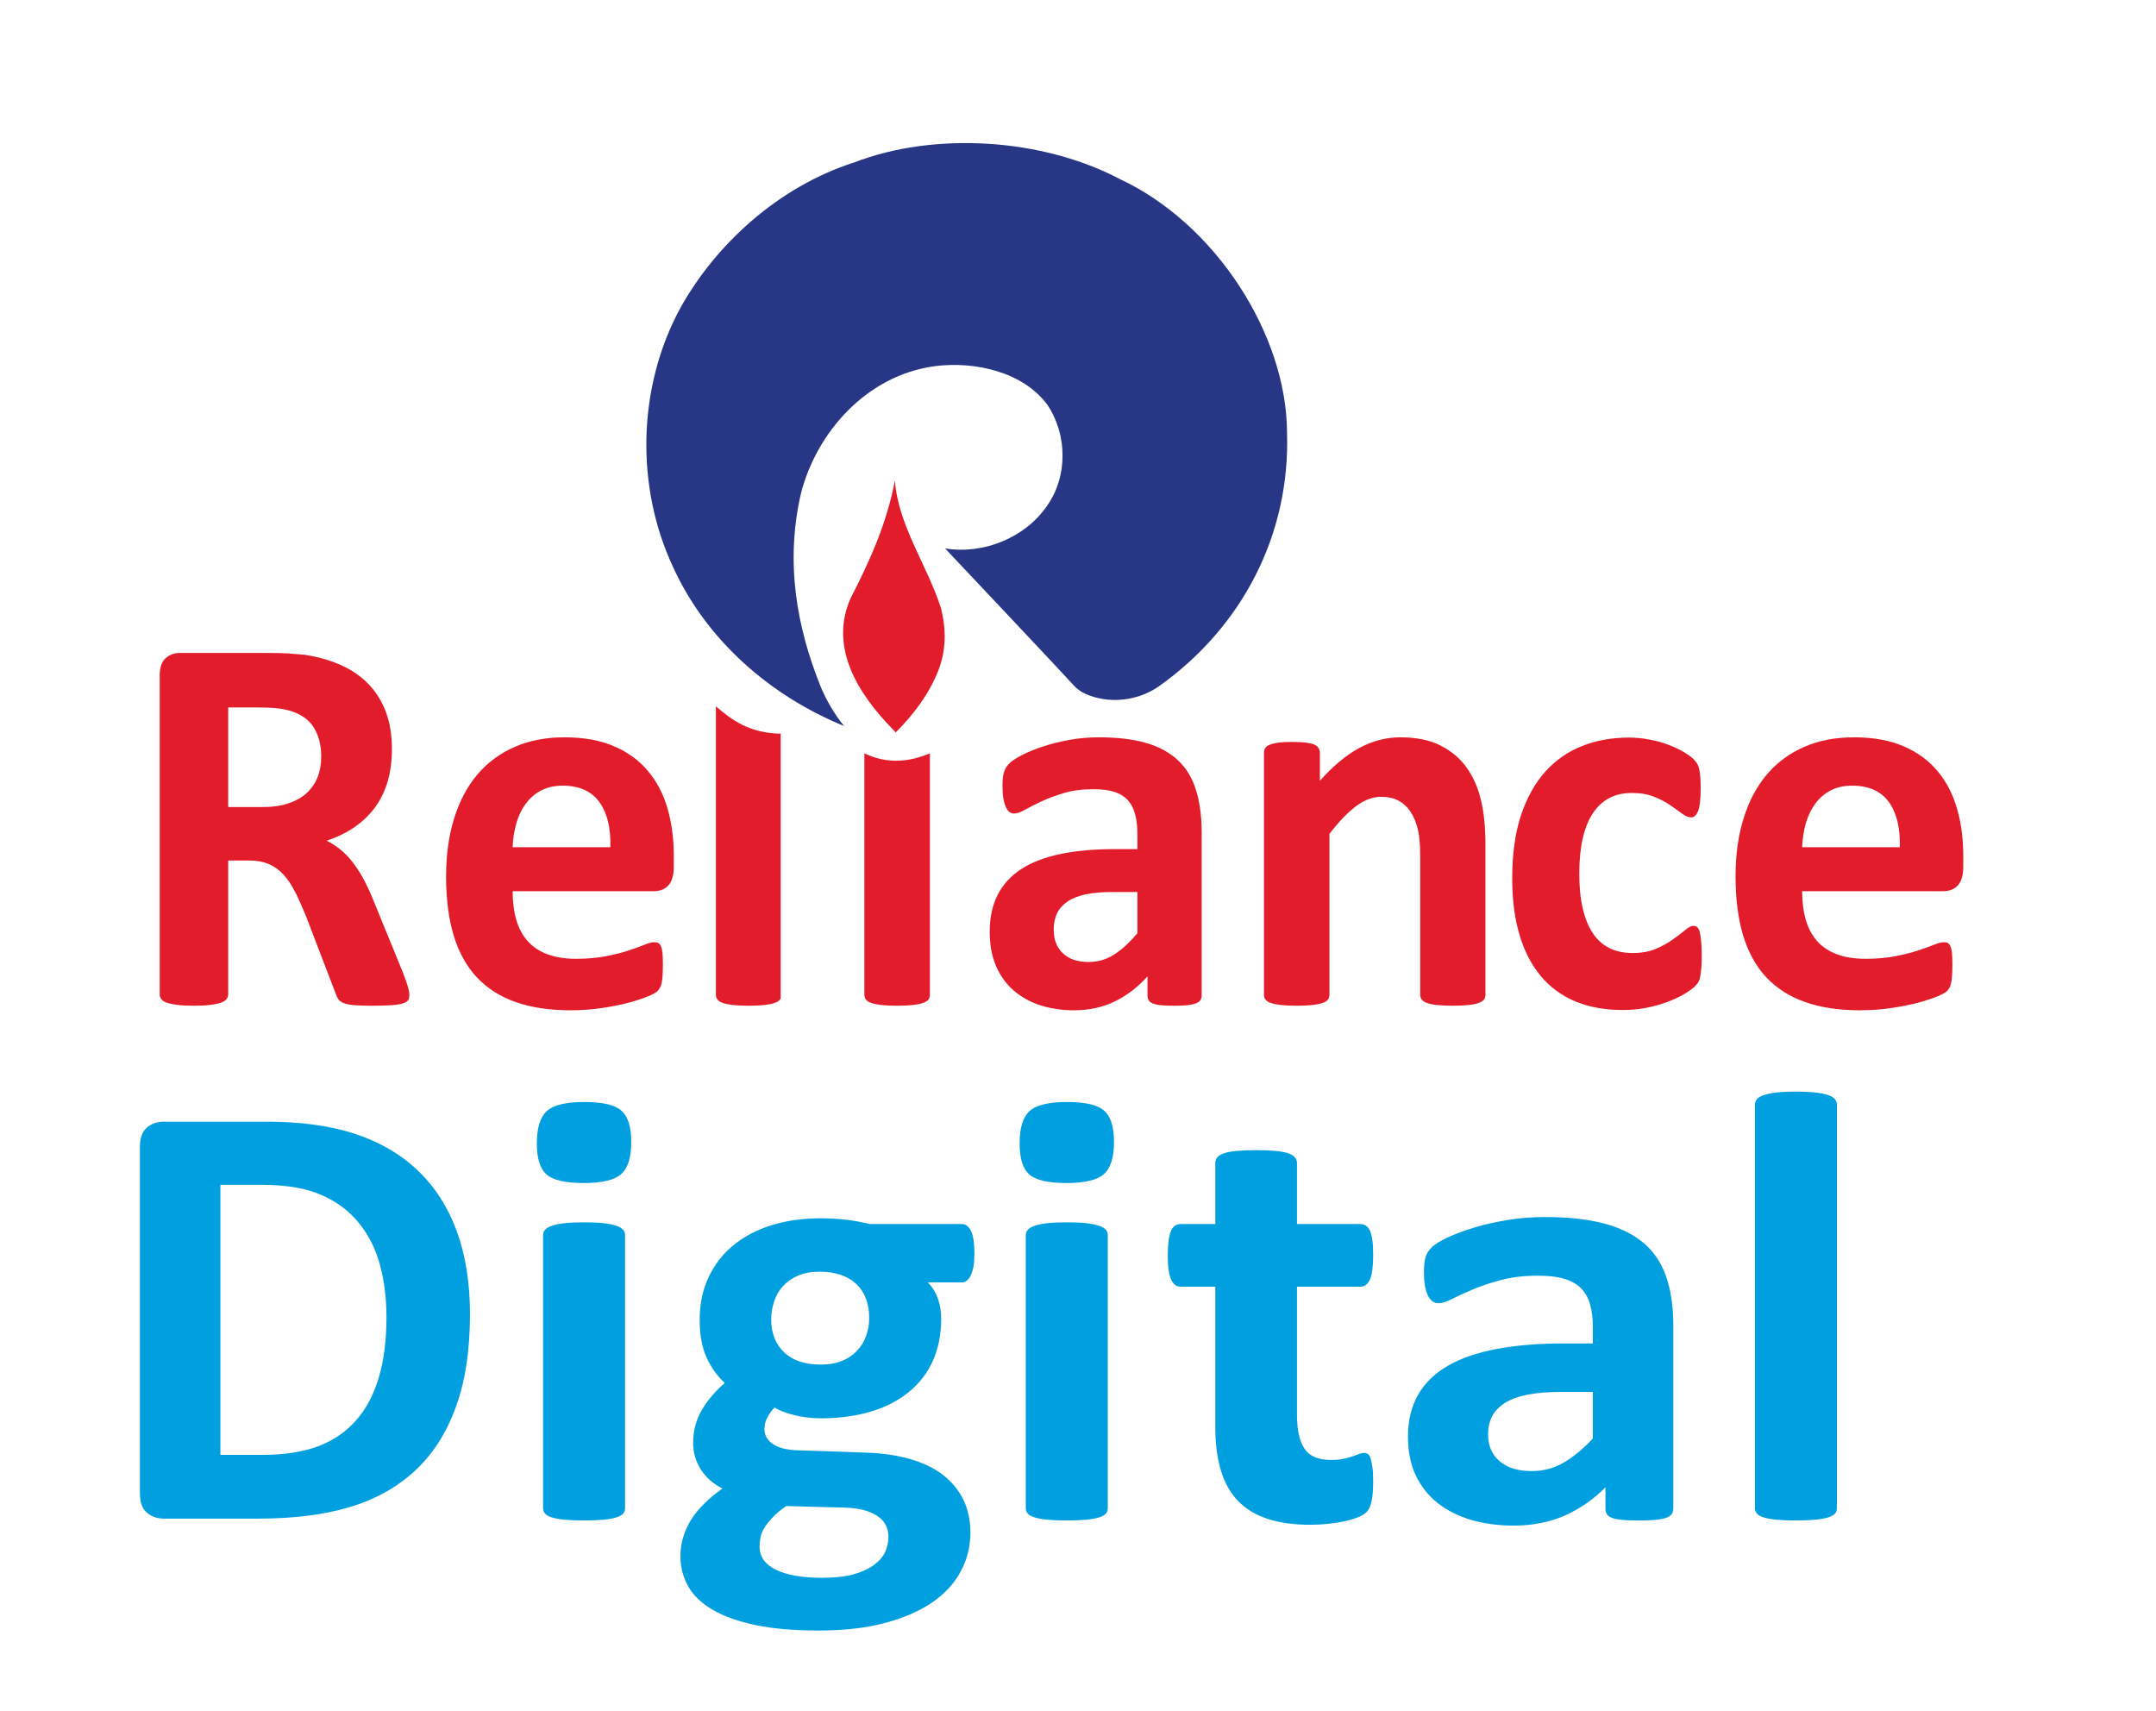 <svg width="63" height="50" viewBox="0 0 63 50" fill="none" xmlns="http://www.w3.org/2000/svg">
<path fill-rule="evenodd" clip-rule="evenodd" d="M33.864 20.055C33.222 20.501 32.378 20.568 31.724 20.278C31.724 20.278 31.546 20.21 31.38 20.032C31.237 19.864 27.624 16.034 27.624 16.034L27.611 16.024C28.729 16.213 29.954 15.711 30.584 14.796C31.213 13.925 31.19 12.685 30.595 11.814C29.882 10.865 28.491 10.552 27.326 10.698C25.306 10.966 23.856 12.652 23.405 14.416C22.941 16.426 23.273 18.324 23.999 20.11C24.164 20.49 24.391 20.881 24.664 21.215C22.537 20.345 20.659 18.737 19.673 16.581C18.578 14.259 18.603 11.324 19.898 8.967C20.921 7.148 22.727 5.462 24.961 4.746C27.303 3.843 30.452 4.032 32.734 5.238C35.504 6.533 37.597 9.76 37.608 12.641C37.703 15.622 36.3 18.324 33.864 20.055Z" fill="#273785"/>
<path fill-rule="evenodd" clip-rule="evenodd" d="M26.09 21.312C25.057 20.262 24.224 18.901 24.855 17.482C25.413 16.399 25.912 15.294 26.15 14.044C26.245 15.349 27.09 16.511 27.493 17.761C27.647 18.365 27.66 18.99 27.41 19.615C27.137 20.296 26.697 20.877 26.174 21.401L26.09 21.312Z" fill="#E21C2A"/>
<path fill-rule="evenodd" clip-rule="evenodd" d="M11.962 29.069C11.962 29.129 11.953 29.177 11.932 29.218C11.911 29.256 11.864 29.289 11.787 29.315C11.711 29.342 11.599 29.361 11.452 29.372C11.307 29.382 11.107 29.388 10.853 29.388C10.641 29.388 10.469 29.382 10.345 29.372C10.218 29.361 10.117 29.339 10.044 29.312C9.972 29.282 9.919 29.244 9.888 29.201C9.857 29.155 9.832 29.101 9.811 29.039L8.932 26.747C8.825 26.487 8.722 26.257 8.621 26.056C8.516 25.857 8.405 25.688 8.281 25.553C8.155 25.418 8.013 25.318 7.852 25.247C7.689 25.18 7.503 25.144 7.29 25.144H6.668V29.055C6.668 29.107 6.65 29.155 6.618 29.196C6.585 29.239 6.53 29.274 6.455 29.299C6.377 29.326 6.276 29.348 6.149 29.363C6.024 29.38 5.861 29.388 5.664 29.388C5.472 29.388 5.311 29.38 5.181 29.363C5.052 29.348 4.948 29.326 4.873 29.299C4.797 29.274 4.743 29.239 4.715 29.196C4.683 29.155 4.667 29.107 4.667 29.055V19.737C4.667 19.504 4.725 19.336 4.839 19.234C4.954 19.131 5.094 19.079 5.262 19.079H7.806C8.065 19.079 8.278 19.085 8.444 19.095C8.612 19.107 8.763 19.12 8.9 19.133C9.295 19.193 9.65 19.293 9.968 19.437C10.285 19.58 10.552 19.764 10.772 19.994C10.993 20.224 11.162 20.498 11.278 20.811C11.395 21.126 11.452 21.488 11.452 21.894C11.452 22.238 11.41 22.552 11.328 22.834C11.245 23.118 11.12 23.369 10.96 23.591C10.796 23.813 10.597 24.005 10.358 24.17C10.122 24.333 9.85 24.465 9.546 24.565C9.694 24.641 9.832 24.731 9.961 24.836C10.088 24.941 10.21 25.068 10.324 25.22C10.438 25.371 10.547 25.542 10.648 25.734C10.749 25.929 10.848 26.146 10.944 26.389L11.771 28.411C11.849 28.611 11.898 28.761 11.924 28.852C11.95 28.945 11.962 29.017 11.962 29.069ZM9.386 22.108C9.386 21.77 9.313 21.486 9.165 21.252C9.019 21.02 8.778 20.854 8.444 20.76C8.343 20.733 8.228 20.711 8.099 20.698C7.969 20.682 7.79 20.673 7.562 20.673H6.668V23.583H7.684C7.969 23.583 8.215 23.548 8.428 23.474C8.641 23.404 8.819 23.304 8.96 23.174C9.102 23.044 9.209 22.89 9.279 22.712C9.352 22.529 9.386 22.329 9.386 22.108Z" fill="#E21C2A"/>
<path fill-rule="evenodd" clip-rule="evenodd" d="M19.689 25.328C19.689 25.569 19.638 25.751 19.534 25.867C19.43 25.984 19.287 26.041 19.106 26.041H14.98C14.98 26.344 15.013 26.617 15.081 26.86C15.151 27.107 15.259 27.315 15.408 27.488C15.558 27.659 15.75 27.791 15.986 27.881C16.222 27.97 16.504 28.017 16.835 28.017C17.168 28.017 17.462 27.989 17.713 27.94C17.967 27.888 18.188 27.835 18.372 27.773C18.556 27.712 18.709 27.656 18.831 27.607C18.953 27.556 19.052 27.532 19.126 27.532C19.174 27.532 19.213 27.54 19.241 27.559C19.271 27.578 19.298 27.61 19.319 27.659C19.337 27.705 19.352 27.773 19.36 27.862C19.367 27.948 19.37 28.057 19.37 28.189C19.37 28.306 19.367 28.406 19.362 28.487C19.358 28.568 19.349 28.639 19.339 28.697C19.331 28.755 19.316 28.804 19.295 28.844C19.275 28.885 19.248 28.922 19.215 28.958C19.181 28.996 19.093 29.047 18.945 29.11C18.797 29.172 18.611 29.234 18.382 29.296C18.154 29.356 17.895 29.41 17.602 29.453C17.306 29.499 16.992 29.521 16.658 29.521C16.056 29.521 15.527 29.442 15.073 29.282C14.622 29.126 14.243 28.885 13.938 28.563C13.634 28.241 13.409 27.832 13.258 27.342C13.11 26.85 13.035 26.273 13.035 25.612C13.035 24.985 13.112 24.416 13.271 23.913C13.427 23.407 13.655 22.98 13.953 22.627C14.254 22.276 14.617 22.008 15.045 21.823C15.473 21.637 15.955 21.545 16.492 21.545C17.06 21.545 17.545 21.632 17.947 21.808C18.349 21.98 18.681 22.224 18.937 22.533C19.197 22.841 19.386 23.207 19.508 23.632C19.629 24.054 19.689 24.514 19.689 25.009V25.328ZM17.835 24.757C17.851 24.197 17.745 23.756 17.513 23.436C17.283 23.118 16.927 22.958 16.445 22.958C16.201 22.958 15.992 23.004 15.812 23.099C15.631 23.193 15.483 23.323 15.364 23.483C15.244 23.645 15.154 23.834 15.089 24.054C15.026 24.273 14.99 24.509 14.98 24.757H17.835Z" fill="#E21C2A"/>
<path fill-rule="evenodd" clip-rule="evenodd" d="M22.812 29.069C22.812 29.122 22.822 29.17 22.79 29.21C22.76 29.248 22.707 29.282 22.634 29.307C22.559 29.334 22.463 29.353 22.341 29.367C22.22 29.38 22.066 29.388 21.877 29.388C21.69 29.388 21.535 29.38 21.416 29.367C21.293 29.353 21.195 29.334 21.122 29.307C21.047 29.282 20.995 29.247 20.967 29.21C20.936 29.169 20.919 29.122 20.919 29.069C20.919 26.259 20.919 23.45 20.919 20.64C21.399 21.058 21.93 21.426 22.812 21.439V29.069Z" fill="#E21C2A"/>
<path fill-rule="evenodd" clip-rule="evenodd" d="M27.172 29.069C27.172 29.122 27.159 29.17 27.128 29.21C27.097 29.248 27.044 29.282 26.972 29.307C26.897 29.334 26.801 29.353 26.679 29.367C26.557 29.38 26.405 29.388 26.215 29.388C26.028 29.388 25.872 29.38 25.753 29.367C25.631 29.353 25.534 29.334 25.46 29.307C25.385 29.282 25.334 29.247 25.305 29.21C25.274 29.169 25.258 29.122 25.258 29.069C25.258 26.717 25.258 24.366 25.258 22.013C25.896 22.319 26.534 22.283 27.172 22.013V29.069Z" fill="#E21C2A"/>
<path fill-rule="evenodd" clip-rule="evenodd" d="M35.114 29.093C35.114 29.169 35.087 29.226 35.036 29.269C34.986 29.31 34.906 29.339 34.797 29.358C34.687 29.377 34.528 29.388 34.315 29.388C34.087 29.388 33.92 29.377 33.816 29.358C33.713 29.339 33.641 29.31 33.596 29.269C33.555 29.226 33.531 29.169 33.531 29.093V28.53C33.254 28.841 32.936 29.085 32.58 29.261C32.222 29.434 31.826 29.521 31.39 29.521C31.029 29.521 30.7 29.472 30.399 29.375C30.098 29.277 29.836 29.131 29.616 28.939C29.395 28.747 29.224 28.506 29.102 28.222C28.98 27.935 28.92 27.602 28.92 27.223C28.92 26.809 28.998 26.452 29.152 26.149C29.307 25.843 29.538 25.593 29.844 25.393C30.15 25.196 30.531 25.049 30.988 24.955C31.445 24.86 31.973 24.812 32.575 24.812H33.236V24.383C33.236 24.162 33.215 23.967 33.171 23.802C33.129 23.634 33.058 23.496 32.959 23.385C32.86 23.274 32.727 23.193 32.564 23.139C32.398 23.085 32.196 23.061 31.953 23.061C31.633 23.061 31.348 23.096 31.096 23.171C30.848 23.245 30.625 23.326 30.432 23.418C30.241 23.507 30.08 23.588 29.951 23.662C29.82 23.737 29.717 23.772 29.634 23.772C29.579 23.772 29.531 23.756 29.486 23.718C29.444 23.68 29.409 23.629 29.38 23.558C29.354 23.491 29.331 23.407 29.315 23.307C29.299 23.204 29.294 23.093 29.294 22.971C29.294 22.809 29.304 22.679 29.331 22.584C29.356 22.489 29.405 22.403 29.476 22.327C29.545 22.248 29.669 22.164 29.846 22.073C30.025 21.98 30.233 21.894 30.471 21.816C30.708 21.734 30.969 21.672 31.249 21.62C31.53 21.569 31.82 21.545 32.118 21.545C32.65 21.545 33.106 21.599 33.483 21.708C33.86 21.816 34.17 21.983 34.414 22.209C34.657 22.433 34.834 22.722 34.945 23.077C35.057 23.429 35.114 23.851 35.114 24.335V29.093ZM33.236 26.065H32.507C32.199 26.065 31.934 26.089 31.716 26.135C31.498 26.184 31.323 26.254 31.185 26.349C31.047 26.447 30.948 26.56 30.884 26.695C30.822 26.831 30.79 26.984 30.79 27.158C30.79 27.456 30.878 27.688 31.061 27.857C31.239 28.027 31.488 28.11 31.806 28.11C32.077 28.11 32.323 28.04 32.548 27.897C32.775 27.754 33.003 27.545 33.236 27.268V26.065Z" fill="#E21C2A"/>
<path fill-rule="evenodd" clip-rule="evenodd" d="M43.406 29.069C43.406 29.122 43.391 29.169 43.362 29.21C43.331 29.248 43.279 29.282 43.209 29.307C43.139 29.334 43.041 29.353 42.916 29.367C42.791 29.38 42.639 29.388 42.456 29.388C42.27 29.388 42.115 29.38 41.99 29.367C41.865 29.353 41.767 29.334 41.697 29.307C41.627 29.282 41.576 29.248 41.544 29.21C41.516 29.169 41.5 29.122 41.5 29.069V25.034C41.5 24.69 41.477 24.421 41.428 24.224C41.378 24.029 41.311 23.861 41.217 23.721C41.127 23.583 41.01 23.474 40.865 23.396C40.722 23.321 40.553 23.283 40.359 23.283C40.117 23.283 39.871 23.374 39.623 23.558C39.377 23.746 39.117 24.013 38.847 24.368V29.069C38.847 29.122 38.834 29.169 38.803 29.21C38.772 29.248 38.72 29.282 38.648 29.307C38.572 29.334 38.476 29.353 38.354 29.367C38.233 29.38 38.079 29.388 37.89 29.388C37.704 29.388 37.548 29.38 37.429 29.367C37.307 29.353 37.208 29.334 37.136 29.307C37.06 29.282 37.008 29.248 36.98 29.21C36.949 29.169 36.934 29.122 36.934 29.069V21.997C36.934 21.945 36.946 21.897 36.972 21.859C36.998 21.818 37.042 21.786 37.109 21.758C37.175 21.732 37.26 21.713 37.364 21.699C37.468 21.686 37.597 21.68 37.755 21.68C37.916 21.68 38.051 21.686 38.157 21.699C38.264 21.713 38.347 21.732 38.404 21.758C38.464 21.786 38.505 21.818 38.529 21.859C38.554 21.897 38.568 21.945 38.568 21.997V22.815C38.943 22.393 39.324 22.073 39.711 21.861C40.097 21.651 40.502 21.545 40.921 21.545C41.383 21.545 41.773 21.623 42.089 21.783C42.405 21.942 42.662 22.157 42.856 22.43C43.051 22.701 43.191 23.02 43.276 23.385C43.365 23.751 43.406 24.189 43.406 24.701V29.069Z" fill="#E21C2A"/>
<path fill-rule="evenodd" clip-rule="evenodd" d="M49.726 27.943C49.726 28.081 49.721 28.198 49.714 28.289C49.705 28.382 49.695 28.46 49.685 28.523C49.672 28.587 49.656 28.639 49.638 28.676C49.62 28.717 49.581 28.768 49.521 28.828C49.459 28.888 49.355 28.964 49.208 29.05C49.062 29.136 48.894 29.215 48.707 29.282C48.52 29.353 48.315 29.408 48.094 29.451C47.874 29.494 47.649 29.513 47.416 29.513C46.895 29.513 46.433 29.429 46.028 29.261C45.626 29.091 45.289 28.841 45.014 28.511C44.742 28.181 44.535 27.778 44.397 27.301C44.257 26.826 44.188 26.282 44.188 25.669C44.188 24.96 44.273 24.349 44.441 23.832C44.613 23.317 44.848 22.89 45.151 22.552C45.455 22.214 45.815 21.961 46.231 21.799C46.645 21.634 47.102 21.553 47.597 21.553C47.802 21.553 47.998 21.572 48.193 21.61C48.391 21.645 48.572 21.696 48.74 21.758C48.912 21.823 49.062 21.894 49.197 21.973C49.332 22.054 49.425 22.121 49.482 22.178C49.537 22.238 49.578 22.286 49.599 22.327C49.622 22.365 49.641 22.416 49.654 22.481C49.666 22.543 49.677 22.622 49.685 22.714C49.693 22.806 49.695 22.92 49.695 23.052C49.695 23.359 49.669 23.574 49.62 23.7C49.568 23.822 49.503 23.884 49.422 23.884C49.335 23.884 49.243 23.848 49.148 23.772C49.052 23.7 48.938 23.619 48.806 23.529C48.673 23.436 48.517 23.355 48.336 23.283C48.152 23.207 47.934 23.171 47.683 23.171C47.184 23.171 46.806 23.369 46.541 23.77C46.28 24.168 46.148 24.755 46.148 25.526C46.148 25.905 46.179 26.241 46.247 26.533C46.311 26.822 46.41 27.067 46.539 27.261C46.666 27.458 46.83 27.604 47.024 27.702C47.219 27.8 47.447 27.848 47.704 27.848C47.968 27.848 48.193 27.807 48.386 27.726C48.575 27.645 48.74 27.554 48.88 27.453C49.023 27.353 49.142 27.261 49.239 27.18C49.335 27.096 49.418 27.055 49.482 27.055C49.528 27.055 49.565 27.069 49.597 27.096C49.627 27.123 49.651 27.172 49.669 27.242C49.687 27.313 49.7 27.404 49.71 27.516C49.721 27.626 49.726 27.769 49.726 27.943Z" fill="#E21C2A"/>
<path fill-rule="evenodd" clip-rule="evenodd" d="M57.368 25.328C57.368 25.569 57.317 25.751 57.214 25.867C57.11 25.984 56.967 26.041 56.785 26.041H52.66C52.66 26.344 52.694 26.617 52.761 26.86C52.83 27.107 52.94 27.315 53.087 27.488C53.237 27.659 53.43 27.791 53.666 27.881C53.901 27.97 54.184 28.017 54.514 28.017C54.848 28.017 55.141 27.989 55.392 27.94C55.647 27.888 55.867 27.835 56.051 27.773C56.235 27.712 56.389 27.656 56.511 27.607C56.632 27.556 56.731 27.532 56.806 27.532C56.853 27.532 56.892 27.54 56.92 27.559C56.951 27.578 56.977 27.61 56.998 27.659C57.016 27.705 57.032 27.773 57.039 27.862C57.047 27.948 57.05 28.057 57.05 28.189C57.05 28.306 57.047 28.406 57.042 28.487C57.037 28.568 57.03 28.639 57.018 28.697C57.011 28.755 56.996 28.804 56.975 28.844C56.954 28.885 56.929 28.922 56.895 28.958C56.861 28.996 56.773 29.047 56.624 29.11C56.477 29.172 56.29 29.234 56.062 29.296C55.833 29.356 55.574 29.41 55.282 29.453C54.985 29.499 54.672 29.521 54.337 29.521C53.735 29.521 53.206 29.442 52.752 29.282C52.301 29.126 51.923 28.885 51.617 28.563C51.313 28.241 51.088 27.832 50.937 27.342C50.79 26.85 50.714 26.273 50.714 25.612C50.714 24.985 50.792 24.416 50.95 23.913C51.106 23.407 51.334 22.98 51.632 22.627C51.933 22.276 52.296 22.008 52.724 21.823C53.152 21.637 53.635 21.545 54.172 21.545C54.739 21.545 55.224 21.632 55.626 21.808C56.028 21.98 56.36 22.224 56.617 22.533C56.876 22.841 57.065 23.207 57.187 23.632C57.309 24.054 57.368 24.514 57.368 25.009V25.328ZM55.514 24.757C55.53 24.197 55.424 23.756 55.194 23.436C54.962 23.118 54.606 22.958 54.124 22.958C53.88 22.958 53.671 23.004 53.492 23.099C53.31 23.193 53.163 23.323 53.043 23.483C52.924 23.645 52.834 23.834 52.768 24.054C52.706 24.273 52.67 24.509 52.66 24.757H55.514Z" fill="#E21C2A"/>
<path fill-rule="evenodd" clip-rule="evenodd" d="M13.733 38.406C13.733 39.468 13.592 40.379 13.313 41.134C13.035 41.891 12.637 42.508 12.116 42.986C11.595 43.463 10.965 43.815 10.221 44.038C9.474 44.261 8.589 44.375 7.56 44.375H4.789C4.59 44.375 4.425 44.316 4.29 44.2C4.155 44.084 4.088 43.894 4.088 43.631V33.52C4.088 33.257 4.155 33.066 4.29 32.95C4.425 32.835 4.59 32.776 4.789 32.776H7.765C8.801 32.776 9.679 32.899 10.399 33.14C11.117 33.382 11.728 33.739 12.22 34.214C12.714 34.688 13.09 35.276 13.347 35.976C13.604 36.674 13.733 37.484 13.733 38.406ZM11.293 38.485C11.293 37.935 11.228 37.426 11.1 36.952C10.971 36.481 10.763 36.071 10.478 35.726C10.196 35.38 9.832 35.107 9.385 34.915C8.941 34.719 8.357 34.621 7.631 34.621H6.44V42.512H7.667C8.313 42.512 8.859 42.426 9.299 42.26C9.743 42.093 10.111 41.838 10.407 41.502C10.705 41.165 10.925 40.743 11.072 40.241C11.219 39.739 11.293 39.155 11.293 38.485Z" fill="#009FE0"/>
<path fill-rule="evenodd" clip-rule="evenodd" d="M18.265 44.069C18.265 44.13 18.248 44.182 18.209 44.228C18.17 44.271 18.105 44.311 18.015 44.338C17.921 44.369 17.801 44.39 17.648 44.406C17.495 44.42 17.303 44.43 17.066 44.43C16.833 44.43 16.638 44.42 16.489 44.406C16.336 44.39 16.213 44.369 16.122 44.338C16.028 44.311 15.963 44.271 15.927 44.228C15.888 44.182 15.869 44.13 15.869 44.069V36.092C15.869 36.031 15.888 35.98 15.927 35.937C15.963 35.891 16.028 35.851 16.122 35.821C16.213 35.787 16.336 35.762 16.489 35.744C16.638 35.726 16.833 35.717 17.066 35.717C17.303 35.717 17.495 35.726 17.648 35.744C17.801 35.762 17.921 35.787 18.015 35.821C18.105 35.851 18.17 35.891 18.209 35.937C18.248 35.98 18.265 36.031 18.265 36.092V44.069ZM18.446 33.367C18.446 33.823 18.349 34.134 18.151 34.309C17.957 34.483 17.589 34.569 17.057 34.569C16.518 34.569 16.157 34.486 15.969 34.318C15.781 34.15 15.687 33.85 15.687 33.412C15.687 32.96 15.784 32.644 15.979 32.467C16.171 32.29 16.537 32.201 17.076 32.201C17.608 32.201 17.972 32.286 18.161 32.458C18.352 32.63 18.446 32.932 18.446 33.367Z" fill="#009FE0"/>
<path fill-rule="evenodd" clip-rule="evenodd" d="M28.473 36.631C28.473 36.916 28.437 37.13 28.366 37.267C28.298 37.405 28.213 37.473 28.11 37.473H27.113C27.252 37.616 27.35 37.779 27.411 37.962C27.473 38.142 27.503 38.332 27.503 38.531C27.503 38.996 27.418 39.409 27.256 39.773C27.09 40.134 26.854 40.437 26.545 40.685C26.24 40.933 25.867 41.123 25.435 41.251C25 41.379 24.516 41.444 23.983 41.444C23.711 41.444 23.451 41.413 23.205 41.349C22.954 41.288 22.766 41.214 22.633 41.128C22.555 41.208 22.487 41.299 22.429 41.407C22.367 41.514 22.338 41.633 22.338 41.764C22.338 41.939 22.419 42.08 22.582 42.193C22.739 42.303 22.967 42.364 23.26 42.377L25.325 42.447C25.805 42.465 26.237 42.529 26.613 42.64C26.989 42.75 27.307 42.906 27.564 43.105C27.82 43.307 28.015 43.546 28.152 43.827C28.288 44.109 28.356 44.43 28.356 44.787C28.356 45.182 28.266 45.552 28.08 45.905C27.898 46.253 27.623 46.556 27.256 46.813C26.886 47.07 26.424 47.272 25.87 47.422C25.314 47.572 24.668 47.645 23.925 47.645C23.205 47.645 22.588 47.594 22.075 47.486C21.565 47.376 21.146 47.23 20.821 47.036C20.494 46.847 20.256 46.617 20.108 46.351C19.959 46.085 19.883 45.794 19.883 45.477C19.883 45.28 19.909 45.09 19.965 44.913C20.02 44.733 20.098 44.561 20.202 44.396C20.306 44.234 20.435 44.075 20.588 43.928C20.74 43.778 20.913 43.634 21.111 43.496C20.838 43.359 20.627 43.172 20.477 42.937C20.328 42.701 20.254 42.441 20.254 42.159C20.254 41.808 20.342 41.487 20.51 41.196C20.683 40.908 20.907 40.645 21.178 40.413C20.955 40.204 20.776 39.954 20.643 39.66C20.51 39.367 20.445 39.002 20.445 38.568C20.445 38.1 20.533 37.683 20.708 37.317C20.88 36.95 21.123 36.637 21.436 36.384C21.743 36.129 22.117 35.936 22.546 35.802C22.977 35.667 23.454 35.6 23.974 35.6C24.24 35.6 24.497 35.615 24.74 35.643C24.984 35.673 25.211 35.717 25.418 35.768H28.11C28.216 35.768 28.305 35.835 28.373 35.967C28.437 36.099 28.473 36.319 28.473 36.631ZM25.399 38.522C25.399 38.09 25.272 37.757 25.02 37.518C24.766 37.28 24.408 37.16 23.944 37.16C23.711 37.16 23.503 37.197 23.328 37.271C23.149 37.346 23.003 37.448 22.884 37.577C22.766 37.705 22.678 37.855 22.624 38.023C22.565 38.194 22.535 38.372 22.535 38.559C22.535 38.962 22.666 39.283 22.919 39.522C23.172 39.758 23.522 39.874 23.974 39.874C24.215 39.874 24.425 39.84 24.6 39.766C24.779 39.697 24.925 39.596 25.042 39.47C25.162 39.344 25.25 39.201 25.308 39.036C25.369 38.873 25.399 38.7 25.399 38.522ZM25.96 44.904C25.96 44.635 25.847 44.43 25.619 44.287C25.389 44.142 25.078 44.062 24.678 44.053L22.974 44.008C22.809 44.12 22.678 44.231 22.582 44.335C22.481 44.439 22.403 44.54 22.341 44.635C22.283 44.73 22.244 44.821 22.224 44.913C22.205 45.002 22.195 45.094 22.195 45.191C22.195 45.488 22.354 45.714 22.675 45.871C22.996 46.027 23.448 46.104 24.029 46.104C24.392 46.104 24.698 46.07 24.945 46.003C25.191 45.932 25.389 45.841 25.541 45.727C25.694 45.613 25.801 45.488 25.867 45.347C25.928 45.207 25.96 45.06 25.96 44.904Z" fill="#009FE0"/>
<path fill-rule="evenodd" clip-rule="evenodd" d="M32.37 44.069C32.37 44.13 32.355 44.182 32.316 44.228C32.277 44.271 32.211 44.311 32.121 44.338C32.026 44.369 31.906 44.39 31.754 44.406C31.601 44.42 31.41 44.43 31.173 44.43C30.939 44.43 30.744 44.42 30.594 44.406C30.442 44.39 30.319 44.369 30.228 44.338C30.134 44.311 30.069 44.271 30.033 44.228C29.994 44.182 29.974 44.13 29.974 44.069V36.092C29.974 36.031 29.994 35.98 30.033 35.937C30.069 35.891 30.134 35.851 30.228 35.821C30.319 35.787 30.442 35.762 30.594 35.744C30.744 35.726 30.939 35.717 31.173 35.717C31.41 35.717 31.601 35.726 31.754 35.744C31.906 35.762 32.026 35.787 32.121 35.821C32.211 35.851 32.277 35.891 32.316 35.937C32.355 35.98 32.37 36.031 32.37 36.092V44.069ZM32.552 33.367C32.552 33.823 32.454 34.134 32.257 34.309C32.062 34.483 31.695 34.569 31.162 34.569C30.624 34.569 30.264 34.486 30.075 34.318C29.887 34.15 29.794 33.85 29.794 33.412C29.794 32.96 29.89 32.644 30.085 32.467C30.276 32.29 30.644 32.201 31.182 32.201C31.715 32.201 32.078 32.286 32.266 32.458C32.459 32.63 32.552 32.932 32.552 33.367Z" fill="#009FE0"/>
<path fill-rule="evenodd" clip-rule="evenodd" d="M40.125 43.283C40.125 43.546 40.109 43.745 40.074 43.886C40.038 44.026 39.993 44.123 39.934 44.182C39.879 44.24 39.795 44.289 39.684 44.335C39.574 44.378 39.443 44.418 39.294 44.451C39.145 44.484 38.983 44.51 38.808 44.528C38.635 44.545 38.458 44.555 38.282 44.555C37.804 44.555 37.392 44.497 37.044 44.383C36.694 44.271 36.409 44.096 36.178 43.861C35.951 43.623 35.782 43.325 35.675 42.967C35.568 42.609 35.512 42.184 35.512 41.694V37.598H34.496C34.376 37.598 34.282 37.527 34.22 37.386C34.155 37.246 34.123 37.014 34.123 36.682C34.123 36.512 34.133 36.365 34.149 36.246C34.166 36.126 34.188 36.031 34.22 35.961C34.25 35.893 34.292 35.845 34.337 35.814C34.387 35.784 34.441 35.768 34.507 35.768H35.512V33.985C35.512 33.927 35.529 33.871 35.565 33.826C35.601 33.776 35.665 33.736 35.757 33.703C35.847 33.669 35.97 33.648 36.126 33.632C36.282 33.617 36.473 33.608 36.7 33.608C36.938 33.608 37.132 33.617 37.288 33.632C37.441 33.648 37.564 33.669 37.651 33.703C37.743 33.736 37.804 33.776 37.843 33.826C37.882 33.871 37.899 33.927 37.899 33.985V35.768H39.745C39.807 35.768 39.862 35.784 39.912 35.814C39.96 35.845 39.999 35.893 40.032 35.961C40.061 36.031 40.086 36.126 40.103 36.246C40.119 36.365 40.125 36.512 40.125 36.682C40.125 37.014 40.093 37.246 40.032 37.386C39.966 37.527 39.875 37.598 39.756 37.598H37.899V41.355C37.899 41.79 37.974 42.117 38.12 42.334C38.265 42.554 38.525 42.661 38.898 42.661C39.025 42.661 39.138 42.653 39.242 42.63C39.343 42.609 39.434 42.587 39.512 42.56C39.59 42.533 39.658 42.508 39.714 42.487C39.765 42.465 39.814 42.456 39.859 42.456C39.898 42.456 39.934 42.465 39.969 42.487C40.002 42.508 40.032 42.551 40.05 42.613C40.067 42.677 40.086 42.762 40.103 42.869C40.119 42.977 40.125 43.114 40.125 43.283Z" fill="#009FE0"/>
<path fill-rule="evenodd" clip-rule="evenodd" d="M48.895 44.096C48.895 44.182 48.862 44.247 48.797 44.295C48.735 44.341 48.635 44.375 48.498 44.396C48.361 44.418 48.16 44.43 47.894 44.43C47.609 44.43 47.401 44.418 47.271 44.396C47.141 44.375 47.05 44.341 46.995 44.295C46.943 44.247 46.913 44.182 46.913 44.096V43.46C46.566 43.812 46.167 44.087 45.723 44.287C45.274 44.481 44.779 44.579 44.232 44.579C43.781 44.579 43.37 44.524 42.993 44.414C42.616 44.304 42.288 44.139 42.012 43.922C41.737 43.705 41.522 43.432 41.369 43.111C41.217 42.787 41.142 42.411 41.142 41.982C41.142 41.514 41.24 41.11 41.431 40.767C41.626 40.422 41.914 40.14 42.298 39.914C42.68 39.691 43.158 39.526 43.729 39.418C44.301 39.311 44.963 39.256 45.716 39.256H46.544V38.773C46.544 38.522 46.518 38.302 46.463 38.114C46.41 37.925 46.32 37.769 46.197 37.643C46.074 37.518 45.907 37.426 45.703 37.365C45.496 37.304 45.242 37.277 44.937 37.277C44.538 37.277 44.181 37.317 43.865 37.402C43.554 37.484 43.275 37.577 43.035 37.68C42.794 37.781 42.593 37.873 42.431 37.956C42.268 38.042 42.139 38.081 42.034 38.081C41.967 38.081 41.905 38.063 41.85 38.02C41.798 37.978 41.752 37.919 41.717 37.84C41.684 37.763 41.654 37.668 41.636 37.555C41.617 37.439 41.609 37.314 41.609 37.176C41.609 36.992 41.623 36.846 41.654 36.738C41.687 36.631 41.749 36.533 41.837 36.448C41.925 36.358 42.081 36.264 42.302 36.16C42.526 36.055 42.785 35.958 43.083 35.869C43.379 35.778 43.706 35.707 44.057 35.649C44.408 35.59 44.771 35.563 45.145 35.563C45.811 35.563 46.382 35.624 46.852 35.747C47.326 35.869 47.713 36.059 48.018 36.313C48.322 36.567 48.544 36.894 48.683 37.295C48.823 37.693 48.895 38.17 48.895 38.717V44.096ZM46.544 40.672H45.632C45.246 40.672 44.914 40.7 44.642 40.752C44.369 40.807 44.148 40.887 43.977 40.994C43.804 41.104 43.681 41.232 43.6 41.386C43.522 41.538 43.483 41.713 43.483 41.909C43.483 42.245 43.593 42.508 43.821 42.698C44.044 42.89 44.355 42.986 44.755 42.986C45.093 42.986 45.401 42.906 45.683 42.744C45.966 42.582 46.252 42.346 46.544 42.034V40.672Z" fill="#009FE0"/>
<path fill-rule="evenodd" clip-rule="evenodd" d="M53.676 44.069C53.676 44.13 53.66 44.182 53.621 44.228C53.582 44.271 53.517 44.311 53.426 44.338C53.331 44.369 53.212 44.39 53.059 44.406C52.906 44.42 52.715 44.43 52.478 44.43C52.245 44.43 52.049 44.42 51.901 44.406C51.748 44.39 51.624 44.369 51.533 44.338C51.44 44.311 51.374 44.271 51.339 44.228C51.3 44.182 51.28 44.13 51.28 44.069V32.283C51.28 32.222 51.3 32.171 51.339 32.121C51.374 32.073 51.44 32.033 51.533 32.002C51.624 31.969 51.748 31.943 51.901 31.925C52.049 31.908 52.245 31.898 52.478 31.898C52.715 31.898 52.906 31.908 53.059 31.925C53.212 31.943 53.331 31.969 53.426 32.002C53.517 32.033 53.582 32.073 53.621 32.121C53.66 32.171 53.676 32.222 53.676 32.283V44.069Z" fill="#009FE0"/>
</svg>
